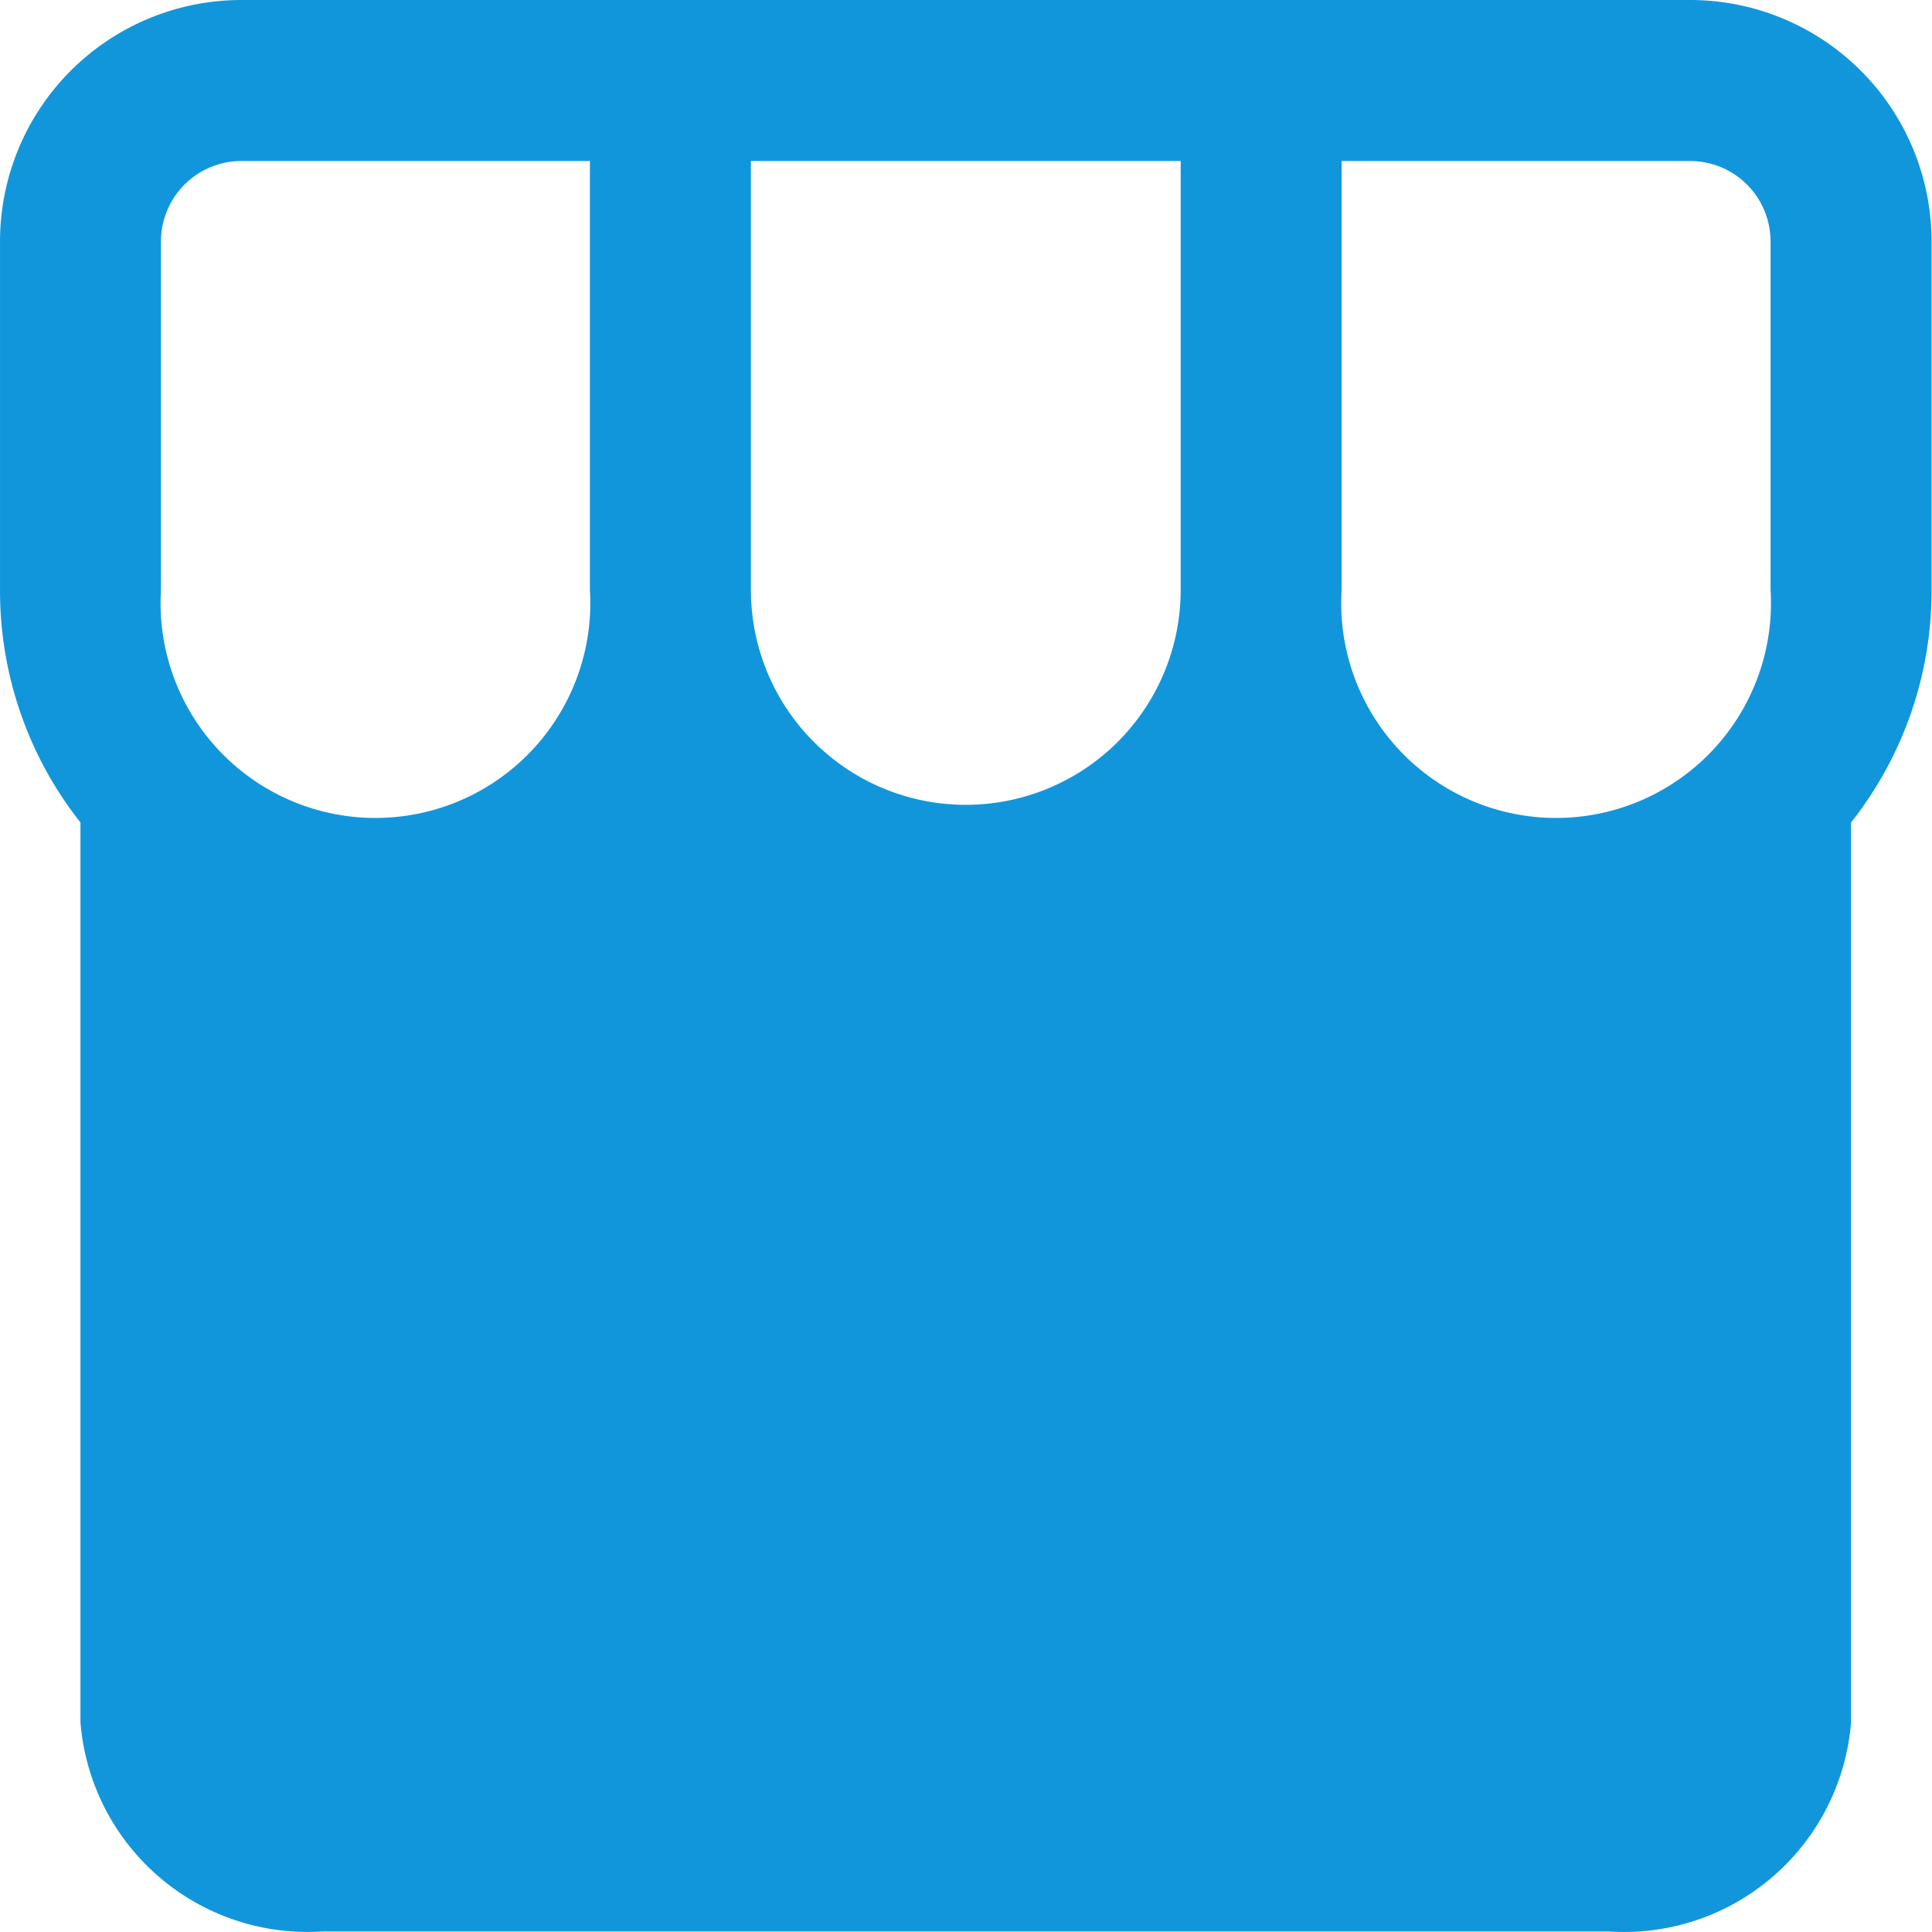 <?xml version="1.0" standalone="no"?><!DOCTYPE svg PUBLIC "-//W3C//DTD SVG 1.1//EN" "http://www.w3.org/Graphics/SVG/1.1/DTD/svg11.dtd"><svg t="1586342716648" class="icon" viewBox="0 0 1024 1024" version="1.1" xmlns="http://www.w3.org/2000/svg" p-id="7304" xmlns:xlink="http://www.w3.org/1999/xlink" width="200" height="200"><defs><style type="text/css"></style></defs><path d="M853.128 1023.724H170.645a120.716 120.716 0 0 1-127.998-110.903V435.931A197.913 197.913 0 0 1 0.01 312.655V127.998A127.969 127.969 0 0 1 127.979 0h767.786a127.969 127.969 0 0 1 127.998 127.969v184.686a197.913 197.913 0 0 1-42.666 123.276v476.89a120.716 120.716 0 0 1-127.998 110.931zM711.079 85.332v227.352a113.889 113.889 0 1 0 227.352 0V127.998a42.666 42.666 0 0 0-42.666-42.666H711.108zM397.997 85.332v227.352a113.889 113.889 0 0 0 227.779 0V85.332h-227.779zM127.979 85.332a42.666 42.666 0 0 0-42.666 42.666v184.686a113.889 113.889 0 1 0 227.352 0V85.332H128.008z" p-id="7305" fill="#1296db"></path></svg>